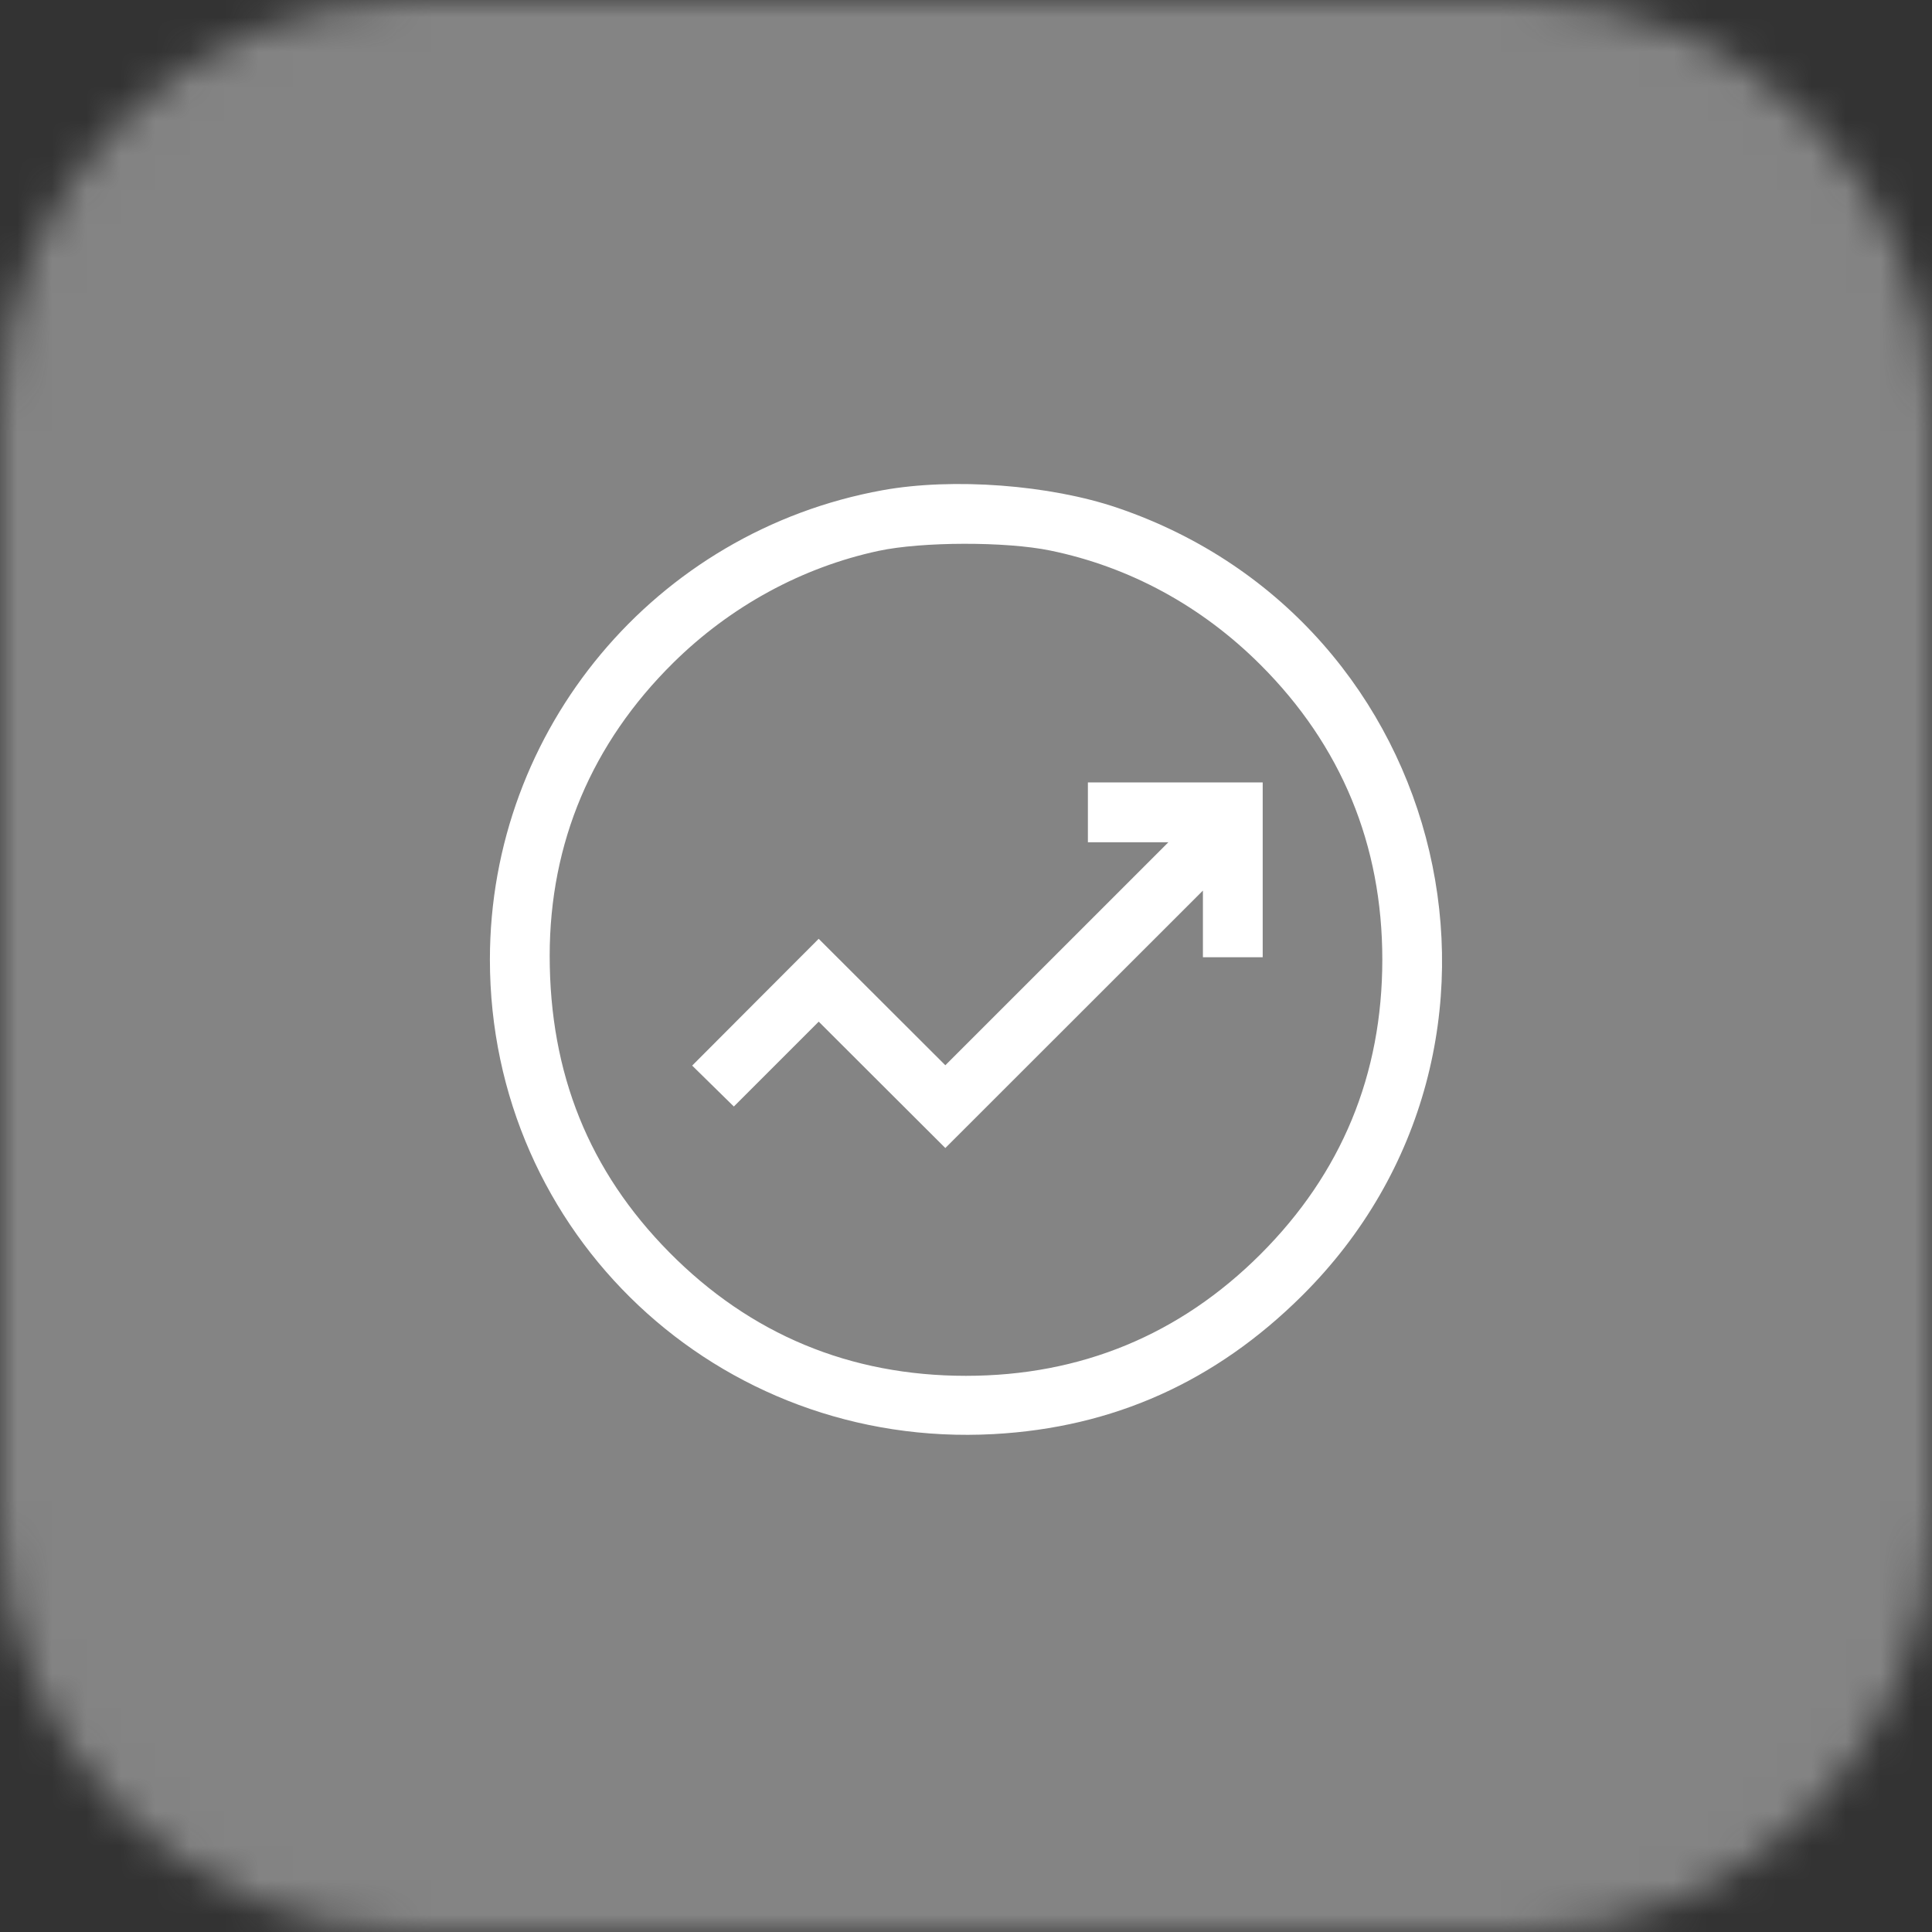 <svg width="56" height="56" viewBox="0 0 56 56" fill="none" xmlns="http://www.w3.org/2000/svg">
<rect x="0" y="0" width="56" height="56" fill="#333333" stroke="none"/>
<mask id="mask0_107_276" style="mask-type:luminance" maskUnits="userSpaceOnUse" x="0" y="0" width="56" height="56">
<path d="M44 0H12C5.373 0 0 5.373 0 12V44C0 50.627 5.373 56 12 56H44C50.627 56 56 50.627 56 44V12C56 5.373 50.627 0 44 0Z" fill="white"/>
</mask>
<g mask="url(#mask0_107_276)">
<path d="M56 0H0V56H56V0Z" fill="#848484"/>
</g>
<path fill-rule="evenodd" clip-rule="evenodd" d="M25.578 14.21C18.994 15.405 14.2 21.136 14.2 27.812C14.2 35.77 20.815 42.002 28.8 41.568C32.272 41.379 35.234 40.049 37.745 37.552C44.991 30.347 42.108 18.035 32.4 14.723C30.432 14.051 27.618 13.84 25.578 14.21ZM25.467 15.967C23.25 16.442 21.174 17.573 19.517 19.209C17.154 21.541 15.933 24.435 15.933 27.702C15.933 31.116 17.072 33.942 19.396 36.296C21.747 38.676 24.635 39.879 28 39.879C31.324 39.879 34.199 38.691 36.539 36.352C38.887 34.004 40.067 31.148 40.067 27.812C40.067 24.489 38.879 21.613 36.539 19.273C34.833 17.567 32.737 16.428 30.439 15.957C29.154 15.693 26.723 15.698 25.467 15.967ZM31.533 23.546V24.413H32.7H33.866L30.634 27.645L27.401 30.877L25.566 29.045L23.73 27.212L21.896 29.049L20.063 30.887L20.667 31.48L21.271 32.073L22.501 30.843L23.731 29.613L25.566 31.445L27.401 33.276L31.134 29.545L34.867 25.814V26.78V27.746H35.733H36.6V25.212V22.679H34.067H31.533V23.546Z" fill="white"/>
</svg>

